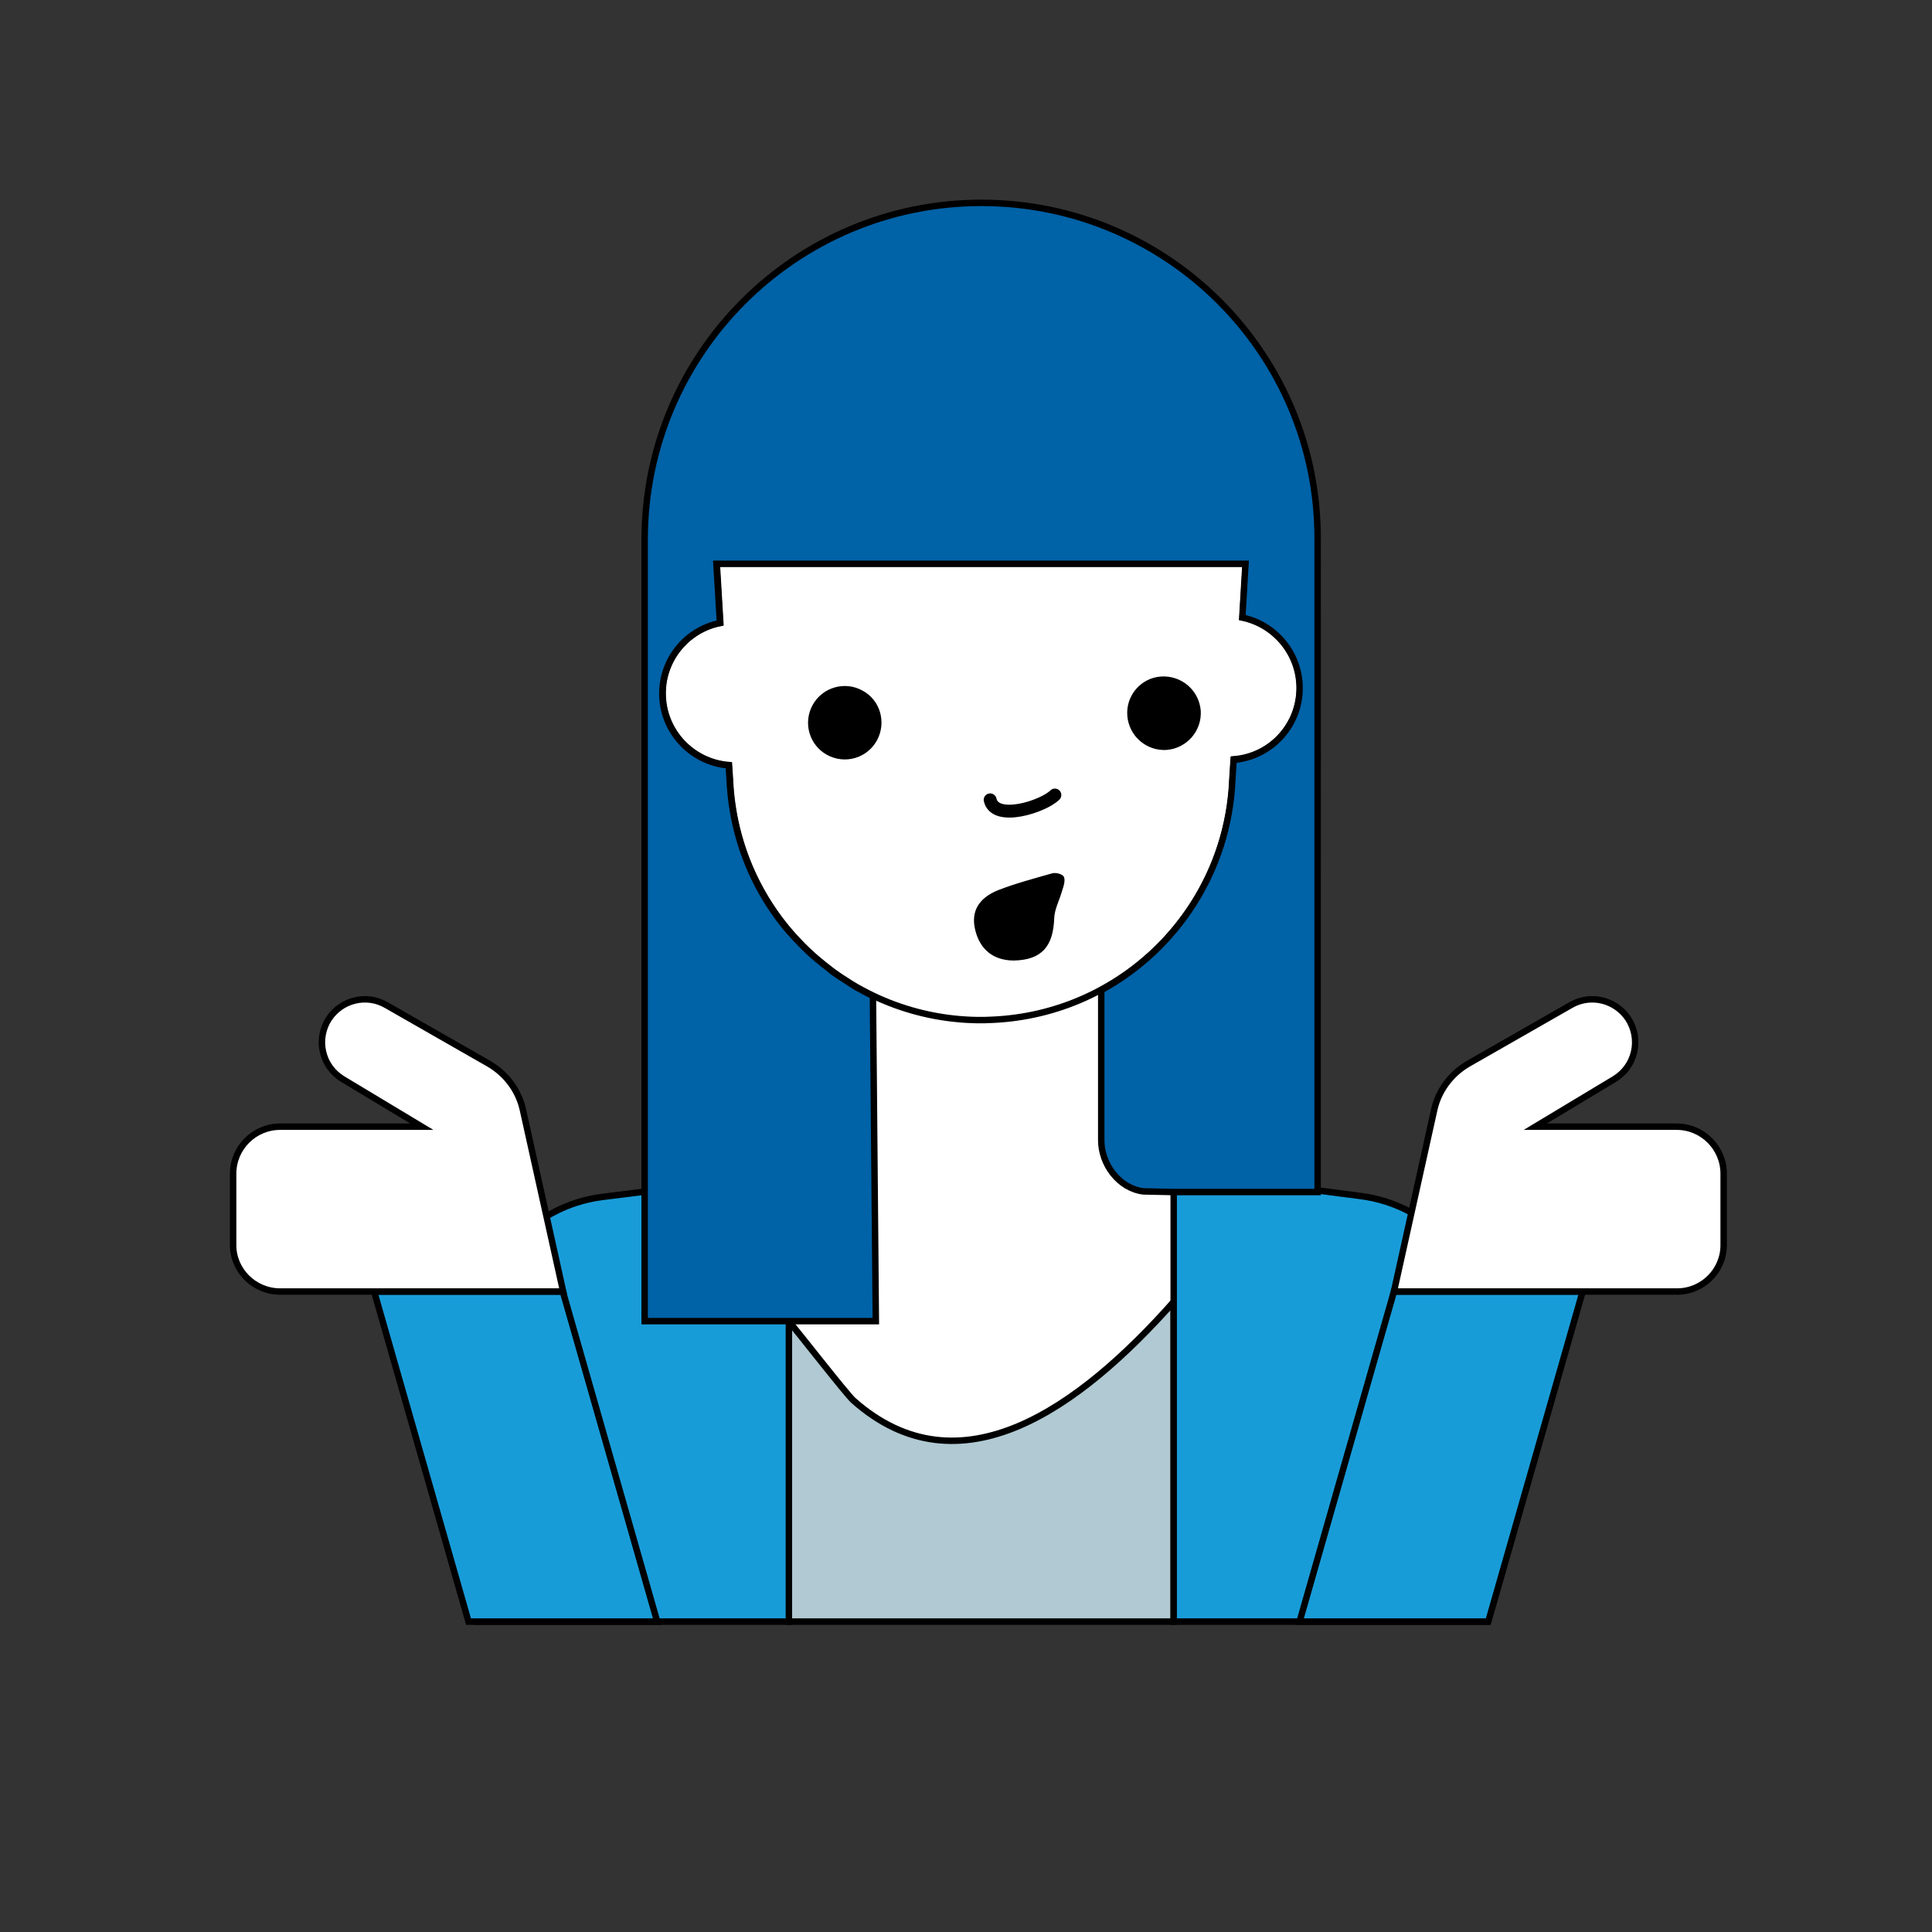 <?xml version="1.0" encoding="utf-8"?>
<!-- Generator: Adobe Illustrator 27.1.0, SVG Export Plug-In . SVG Version: 6.00 Build 0)  -->
<svg version="1.1" id="Ebene_1" xmlns="http://www.w3.org/2000/svg" xmlns:xlink="http://www.w3.org/1999/xlink" x="0px" y="0px"
	 viewBox="0 0 600 600" style="enable-background:new 0 0 600 600;" xml:space="preserve">
<rect x="0" y="0" width="600" height="600" fill="#333333" stroke="none"/>
<style type="text/css">
	.st0{fill:#FFFFFF;}
	.st1{fill:#B0C9D2;stroke:#000000;stroke-width:2;stroke-miterlimit:10;}
	.st2{fill:#189CD8;stroke:#000000;stroke-width:2;stroke-miterlimit:10;}
	.st3{fill:#FFFFFF;stroke:#000000;stroke-width:2;stroke-miterlimit:10;}
	.st4{fill:none;stroke:#000000;stroke-width:4;stroke-linecap:round;}
	.st5{stroke:#000000;stroke-miterlimit:10;}
	.st6{fill:#0062A7;stroke:#000000;stroke-width:2;stroke-miterlimit:10;}
</style>
<rect x="225.5" y="293" class="st0" width="150.4" height="166.7"/>
<path class="st1" d="M245,410.4v93.2h119.5v-99.3c-29.3,33-66.5,59.9-99.5,30.6C262.7,432.8,247.1,412.7,245,410.4z"/>
<path class="st2" d="M187.2,371.7l57.8-7.2v139.1h-97v-87.1C147.8,393.8,164.7,374.5,187.2,371.7z M461.6,416.2
	c0.2-22.7-16.7-42-39.3-44.8l-57.8-7.5v139.7h97.1L461.6,416.2L461.6,416.2z"/>
<path class="st3" d="M403.7,213.6c0-10.8-7.6-19.8-17.8-21.9l1-16.7h-87.8h-76.5l1.1,18.4c-10.2,2.1-17.9,11.1-17.9,21.9
	c0,11.8,9.1,21.4,20.6,22.3l0.3,4.5c1.8,41.6,35.8,74.1,76.9,74.7c1.5,0,3.1,0,4.6-0.1c40.5-1.8,72.9-34.2,74.6-74.6l0.4-6.3
	C394.7,234.9,403.7,225.3,403.7,213.6z"/>
<path class="st4" d="M307.5,248.4c1.5,6.9,16.5,2.1,20.1-1.5"/>
<path class="st5" d="M271.9,229.7c-2.9,5.3-9.5,7.2-14.8,4.3c-5.3-2.9-7.2-9.5-4.3-14.8s9.6-7.2,14.8-4.3
	C272.9,217.7,274.8,224.4,271.9,229.7z M350.6,222.3c0.5,6,5.7,10.5,11.7,10.1c6-0.5,10.5-5.7,10.1-11.7c-0.5-6-5.7-10.5-11.8-10.1
	C354.6,211,350.1,216.3,350.6,222.3z M326.9,285.1c0.1-2.9,1.7-5.8,2.5-8.7c0.4-1.2,0.9-2.7,0.6-3.8c-0.2-0.6-2.1-1.2-3.1-0.9
	c-5.6,1.6-11.3,3.1-16.7,5.2c-6,2.4-8.1,6.4-6.9,11.6c1.4,6.1,5.5,9.3,11.6,9.3C323.2,297.6,326.6,293.7,326.9,285.1z"/>
<path class="st6" d="M304.8,63c-57.7,0-104.6,46.8-104.6,104.6v71v130.6v41.1H272l-0.9-101l0,0c-1.5-0.7-2.9-1.5-4.4-2.3
	c-1-0.5-1.9-1.1-2.8-1.7c-0.3-0.2-0.6-0.4-0.9-0.6c-0.5-0.3-0.9-0.6-1.4-0.9c-0.4-0.2-0.7-0.5-1.1-0.7c-0.4-0.3-0.8-0.6-1.3-0.9
	s-1-0.7-1.4-1.1c-0.5-0.4-0.9-0.7-1.4-1.1s-1.1-0.8-1.6-1.3c-0.3-0.2-0.6-0.5-0.9-0.7c-0.5-0.4-1-0.9-1.5-1.3
	c-0.2-0.2-0.5-0.4-0.7-0.6c-1.5-1.4-2.9-2.8-4.3-4.3c-0.1-0.1-0.2-0.2-0.3-0.3c-0.7-0.7-1.3-1.5-2-2.2l-0.1-0.1
	c-4.3-5-7.9-10.6-10.8-16.6l0,0c-4.4-9.2-7.1-19.5-7.6-30.4l-0.3-4.5c-11.5-0.9-20.6-10.6-20.6-22.3c0-10.8,7.7-19.9,17.9-21.9
	l-1.1-18.4H299h87.8l-1,16.7c10.1,2.1,17.8,11.1,17.8,21.9c0,11.7-9,21.3-20.5,22.3l-0.4,6.3c-1.2,28.2-17.4,52.5-40.7,65.2v46.4
	c-0.1,7.7,5.6,15.2,13.1,16.1l9.3,0.2h44.8V167.5C409.4,109.8,362.5,63,304.8,63z"/>
<path class="st2" d="M491.5,401.1l-29.3,102.5h-58.6l29.3-102.5H491.5z M116.2,401.1l29.3,102.5h58.6l-29.3-102.5H116.2z"/>
<path class="st3" d="M520.8,401.1h-87.9l12.5-56.4c1.3-6,5.2-11.2,10.5-14.3l32-18.3c6.1-3.5,13.8-1.6,17.7,4.2
	c2,3,2.7,6.8,1.9,10.3c-0.8,3.6-3,6.6-6.1,8.5l-24.6,14.8h43.9c8.1,0,14.6,6.6,14.6,14.6v22C535.4,394.5,528.9,401.1,520.8,401.1z
	 M87,401.1h87.9l-12.5-56.4c-1.3-6-5.2-11.2-10.5-14.3l-32-18.3c-6.1-3.5-13.8-1.6-17.7,4.2c-2,3-2.7,6.8-1.9,10.3
	c0.8,3.6,3,6.6,6.1,8.5l24.6,14.8H87c-8.1,0-14.6,6.6-14.6,14.6v22C72.3,394.5,78.9,401.1,87,401.1z"/>
</svg>
